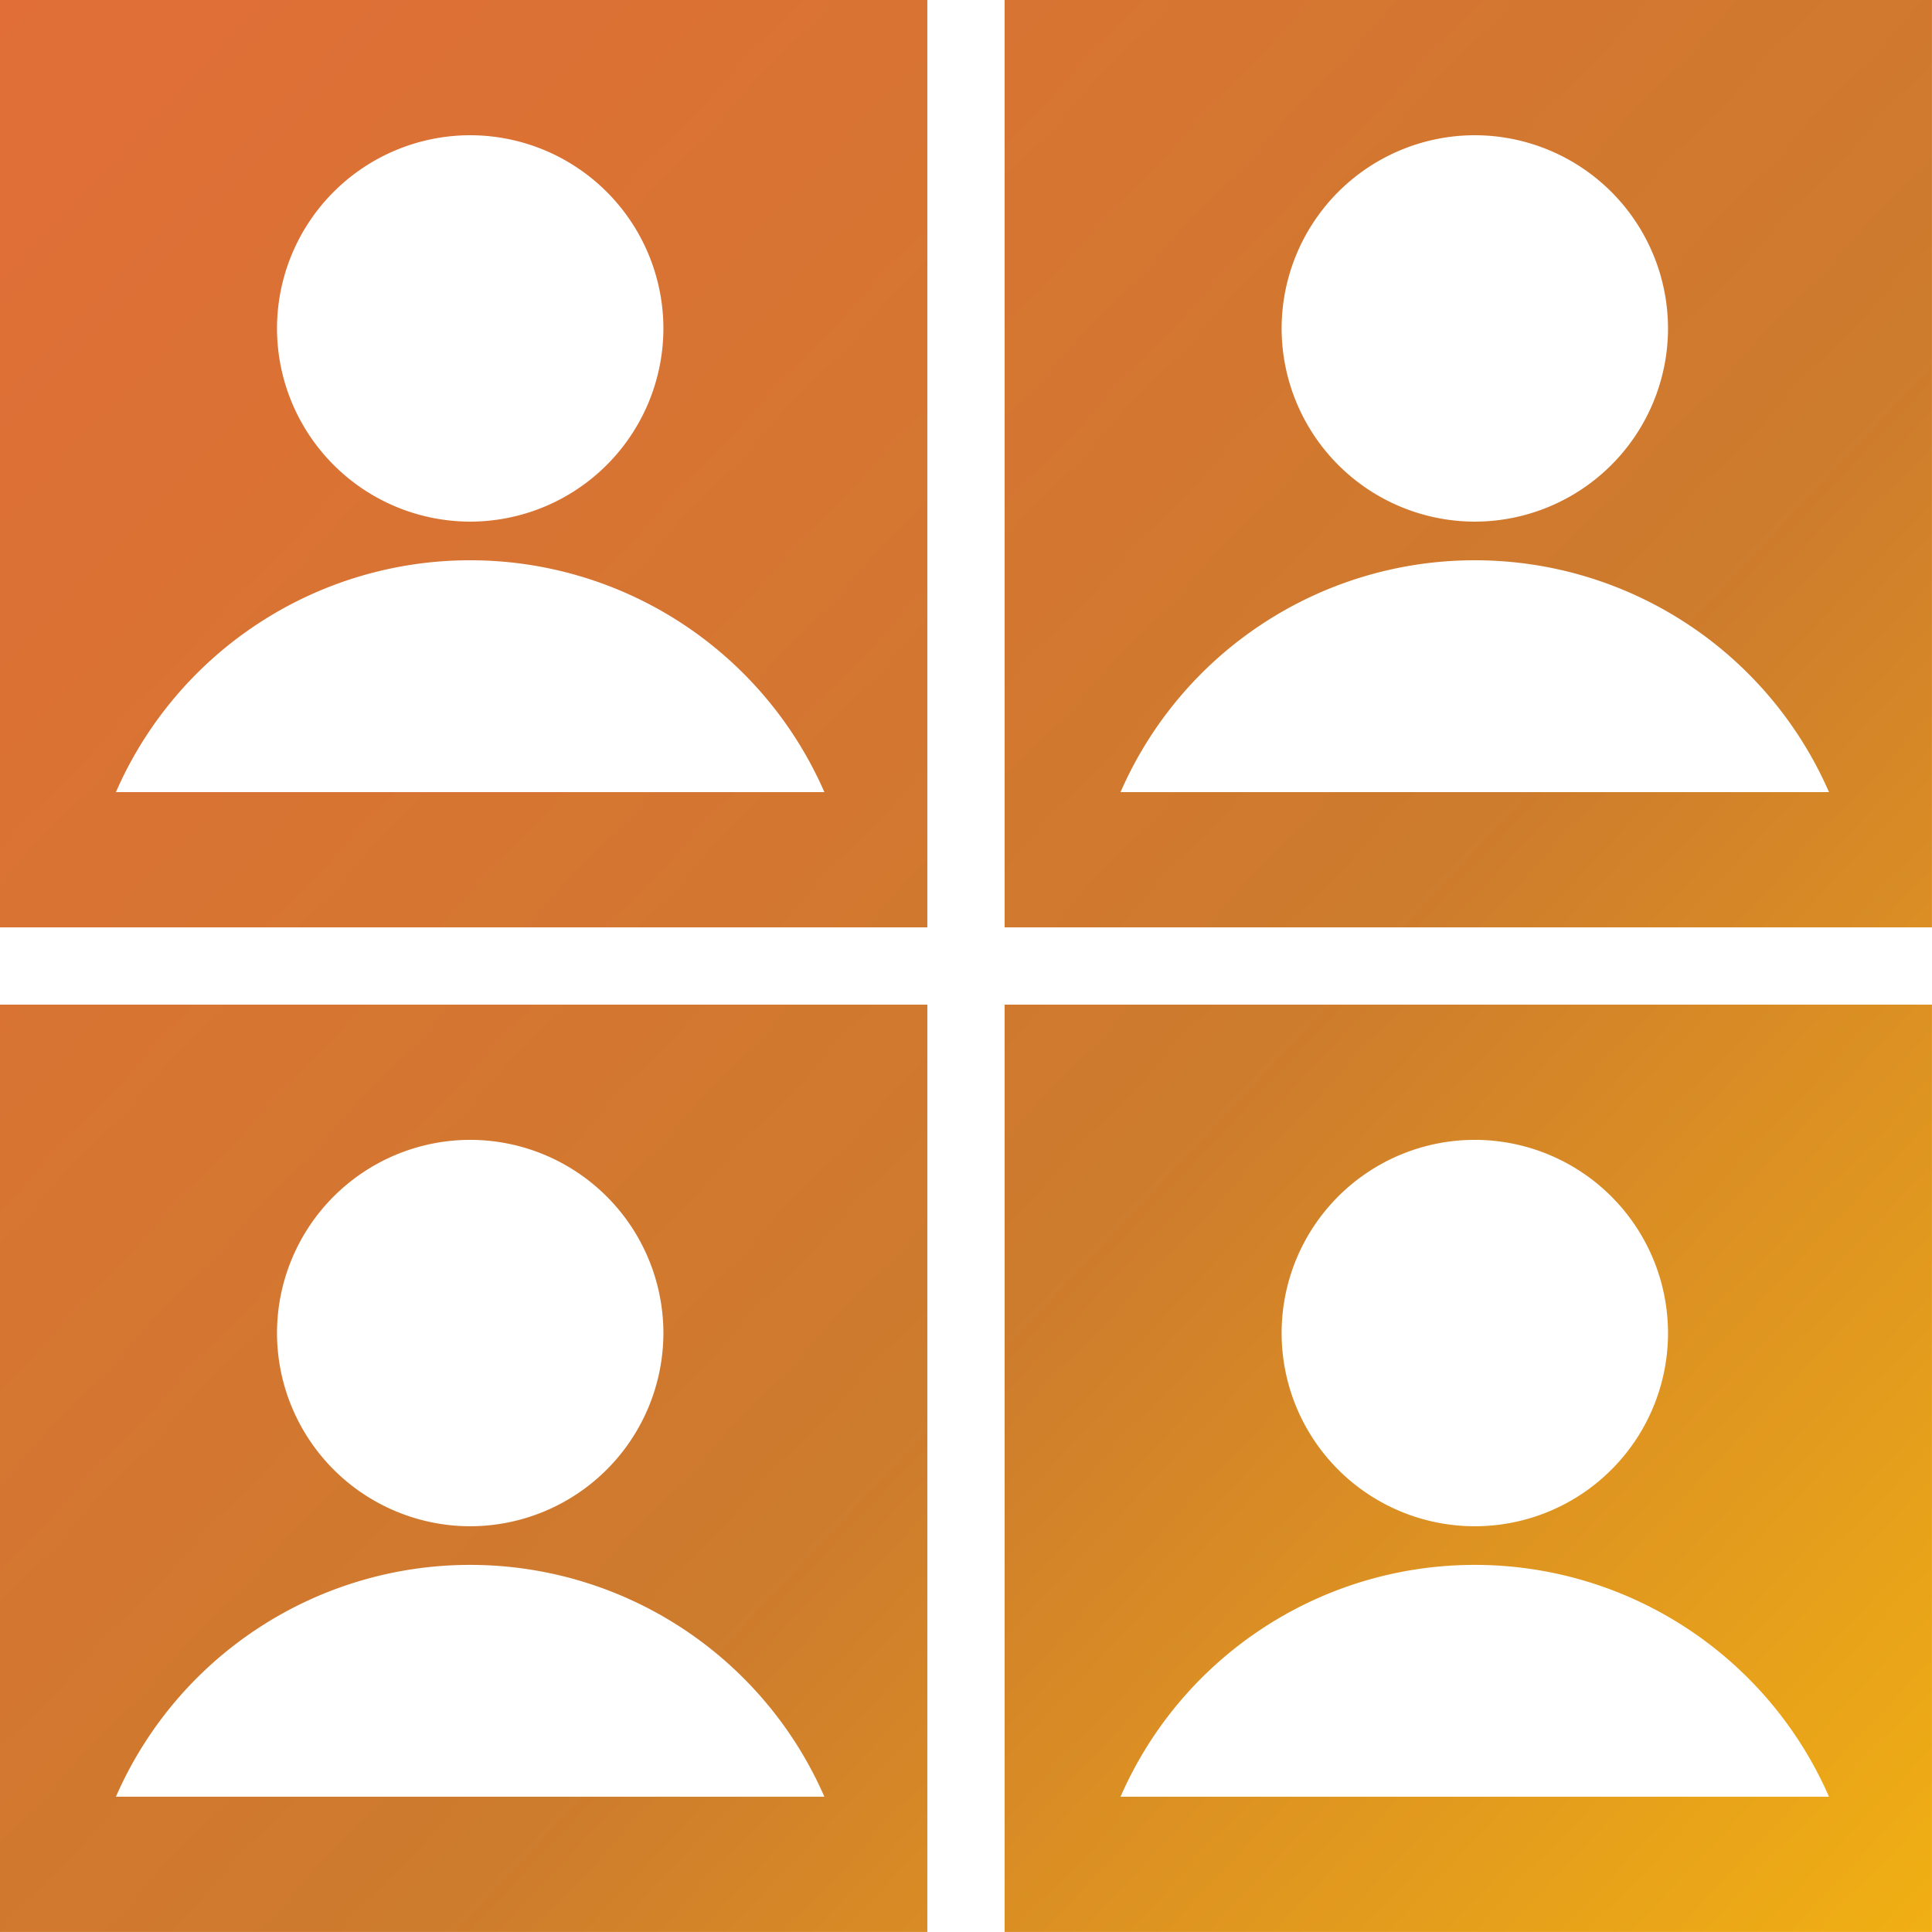 <svg xmlns="http://www.w3.org/2000/svg" xmlns:xlink="http://www.w3.org/1999/xlink" width="50.001" height="50" viewBox="0 0 50.001 50">
  <defs>
    <style>
      .cls-1 {
        fill: url(#linear-gradient);
      }
    </style>
    <linearGradient id="linear-gradient" x1="-0.06" x2="1" y2="1" gradientUnits="objectBoundingBox">
      <stop offset="0" stop-color="#e26d38"/>
      <stop offset="0.61" stop-color="#cd7b2d"/>
      <stop offset="1" stop-color="#f1b013"/>
    </linearGradient>
  </defs>
  <path id="Exclusion_2" data-name="Exclusion 2" class="cls-1" d="M34,37H10V13H34V37ZM22.169,27.5A10,10,0,0,0,13,33.5H31.335A10,10,0,0,0,22.169,27.5Zm0-11a5,5,0,1,0,5,5A5.005,5.005,0,0,0,22.169,16.5ZM8,37H-16V13H8V37ZM-3.831,27.5A10,10,0,0,0-13,33.5H5.335A10,10,0,0,0-3.831,27.5Zm0-11a5.005,5.005,0,0,0-5,5,5.006,5.006,0,0,0,5,5,5.006,5.006,0,0,0,5-5A5.006,5.006,0,0,0-3.831,16.5ZM34,11H10V-13H34V11ZM22.169,1.5A10,10,0,0,0,13,7.5H31.335A10,10,0,0,0,22.169,1.5Zm0-11a5.005,5.005,0,0,0-5,5,5.006,5.006,0,0,0,5,5,5.006,5.006,0,0,0,5-5A5.006,5.006,0,0,0,22.169-9.5ZM8,11H-16V-13H8V11ZM-3.831,1.5A10,10,0,0,0-13,7.5H5.335A10,10,0,0,0-3.831,1.5Zm0-11a5.005,5.005,0,0,0-5,5,5.006,5.006,0,0,0,5,5,5.006,5.006,0,0,0,5-5A5.006,5.006,0,0,0-3.831-9.5Z" transform="translate(16 13)"/>
</svg>
